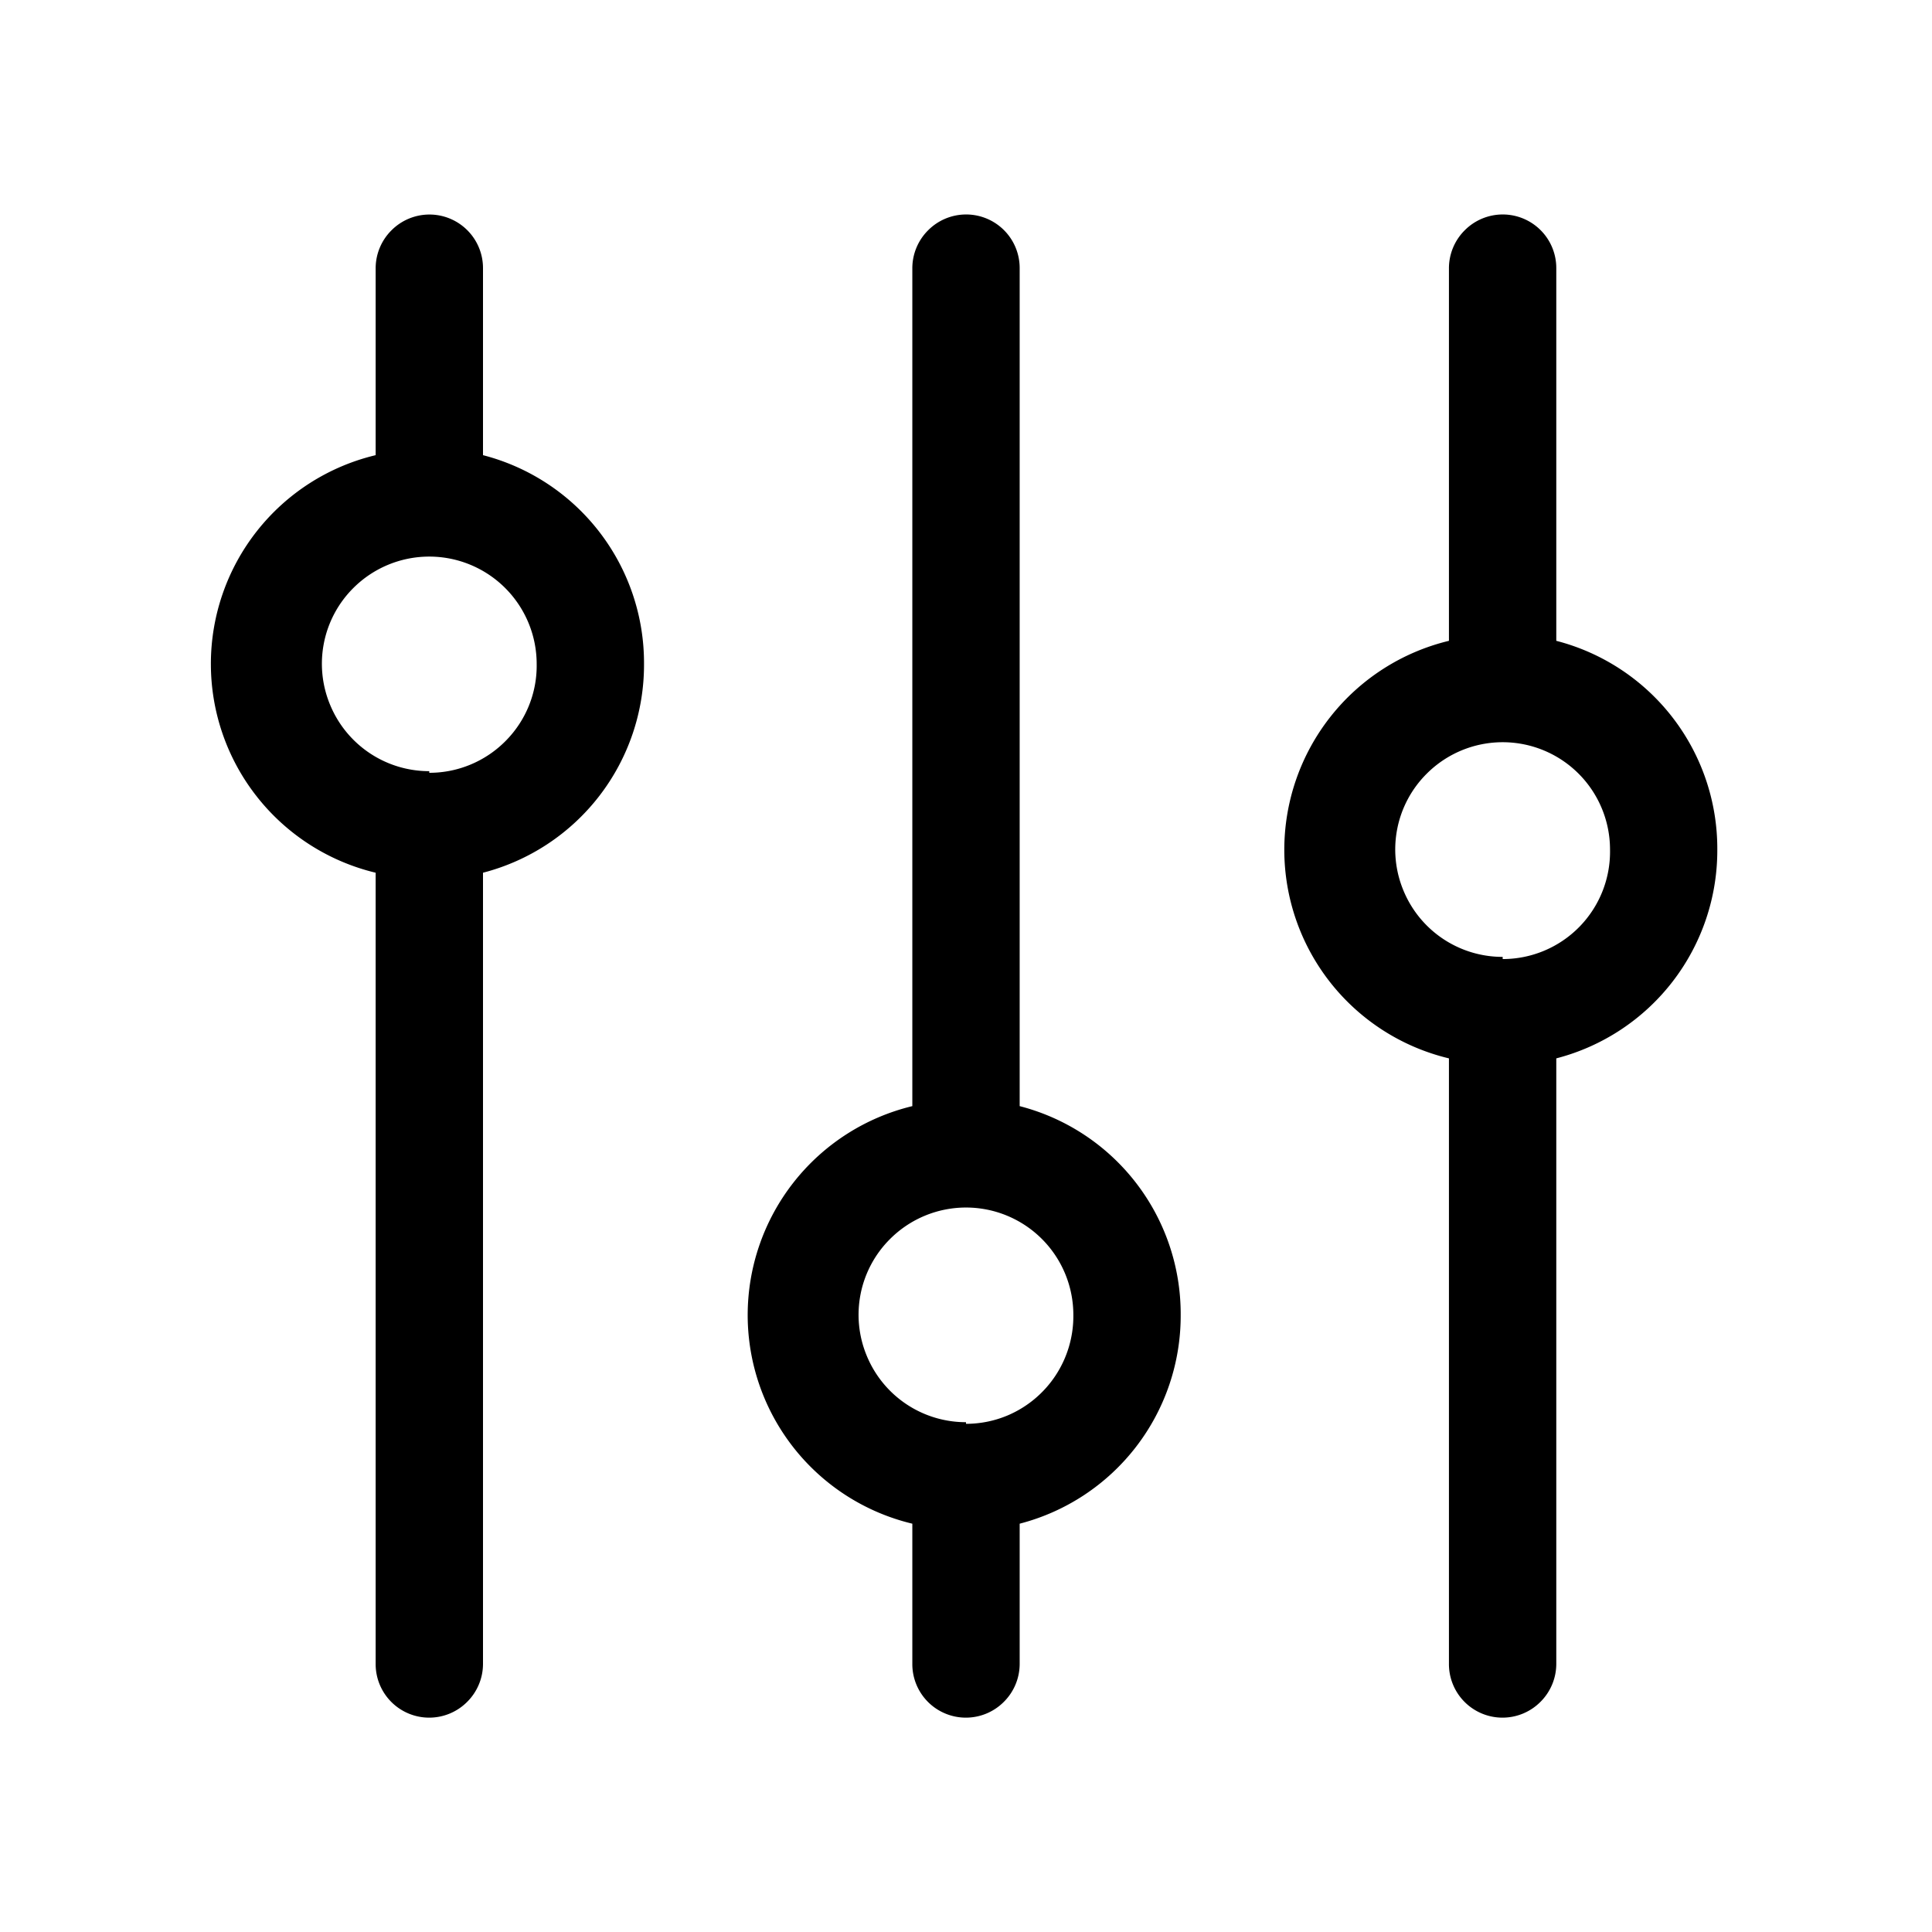 <svg xmlns="http://www.w3.org/2000/svg" viewBox="0 0 32 32"><g fill="currentColor" class="nc-icon-wrapper"><path d="M10.667 10.996A3.555 3.555 0 0 0 8 7.539V4.446a.887.887 0 0 0-1.518-.629.887.887 0 0 0-.26.629v3.093a3.554 3.554 0 0 0-1.964 5.66 3.559 3.559 0 0 0 1.964 1.256v13.102a.887.887 0 0 0 1.518.629.888.888 0 0 0 .26-.629V14.455a3.558 3.558 0 0 0 2.667-3.457zm-3.556 1.777a1.775 1.775 0 0 1-1.643-1.098 1.77 1.77 0 0 1 .386-1.937 1.779 1.779 0 0 1 3.035 1.257 1.767 1.767 0 0 1-.512 1.275 1.776 1.776 0 0 1-1.267.53v-.027z"></path><path d="M28.444 14.071a3.555 3.555 0 0 0-2.667-3.457V4.445a.887.887 0 0 0-1.518-.629.887.887 0 0 0-.26.629v6.169a3.562 3.562 0 0 0-2.727 3.458 3.554 3.554 0 0 0 2.727 3.458v10.027a.887.887 0 0 0 1.518.629.888.888 0 0 0 .26-.629V17.53a3.558 3.558 0 0 0 2.667-3.458zm-3.555 1.778a1.775 1.775 0 0 1-1.643-1.098 1.77 1.77 0 0 1 .386-1.937 1.778 1.778 0 0 1 3.035 1.257 1.778 1.778 0 0 1-1.778 1.814v-.036z"></path><path d="M19.556 21.778a3.555 3.555 0 0 0-2.667-3.457V4.445a.887.887 0 0 0-1.518-.629.887.887 0 0 0-.26.629v13.876a3.562 3.562 0 0 0-2.727 3.458 3.554 3.554 0 0 0 2.727 3.458v2.32a.887.887 0 0 0 1.518.629.888.888 0 0 0 .26-.629v-2.32a3.558 3.558 0 0 0 2.667-3.458zM16 23.556a1.775 1.775 0 0 1-1.643-1.098 1.77 1.77 0 0 1 .386-1.937 1.778 1.778 0 0 1 3.035 1.257 1.786 1.786 0 0 1-1.091 1.667 1.778 1.778 0 0 1-.687.138v-.027z"></path></g></svg>